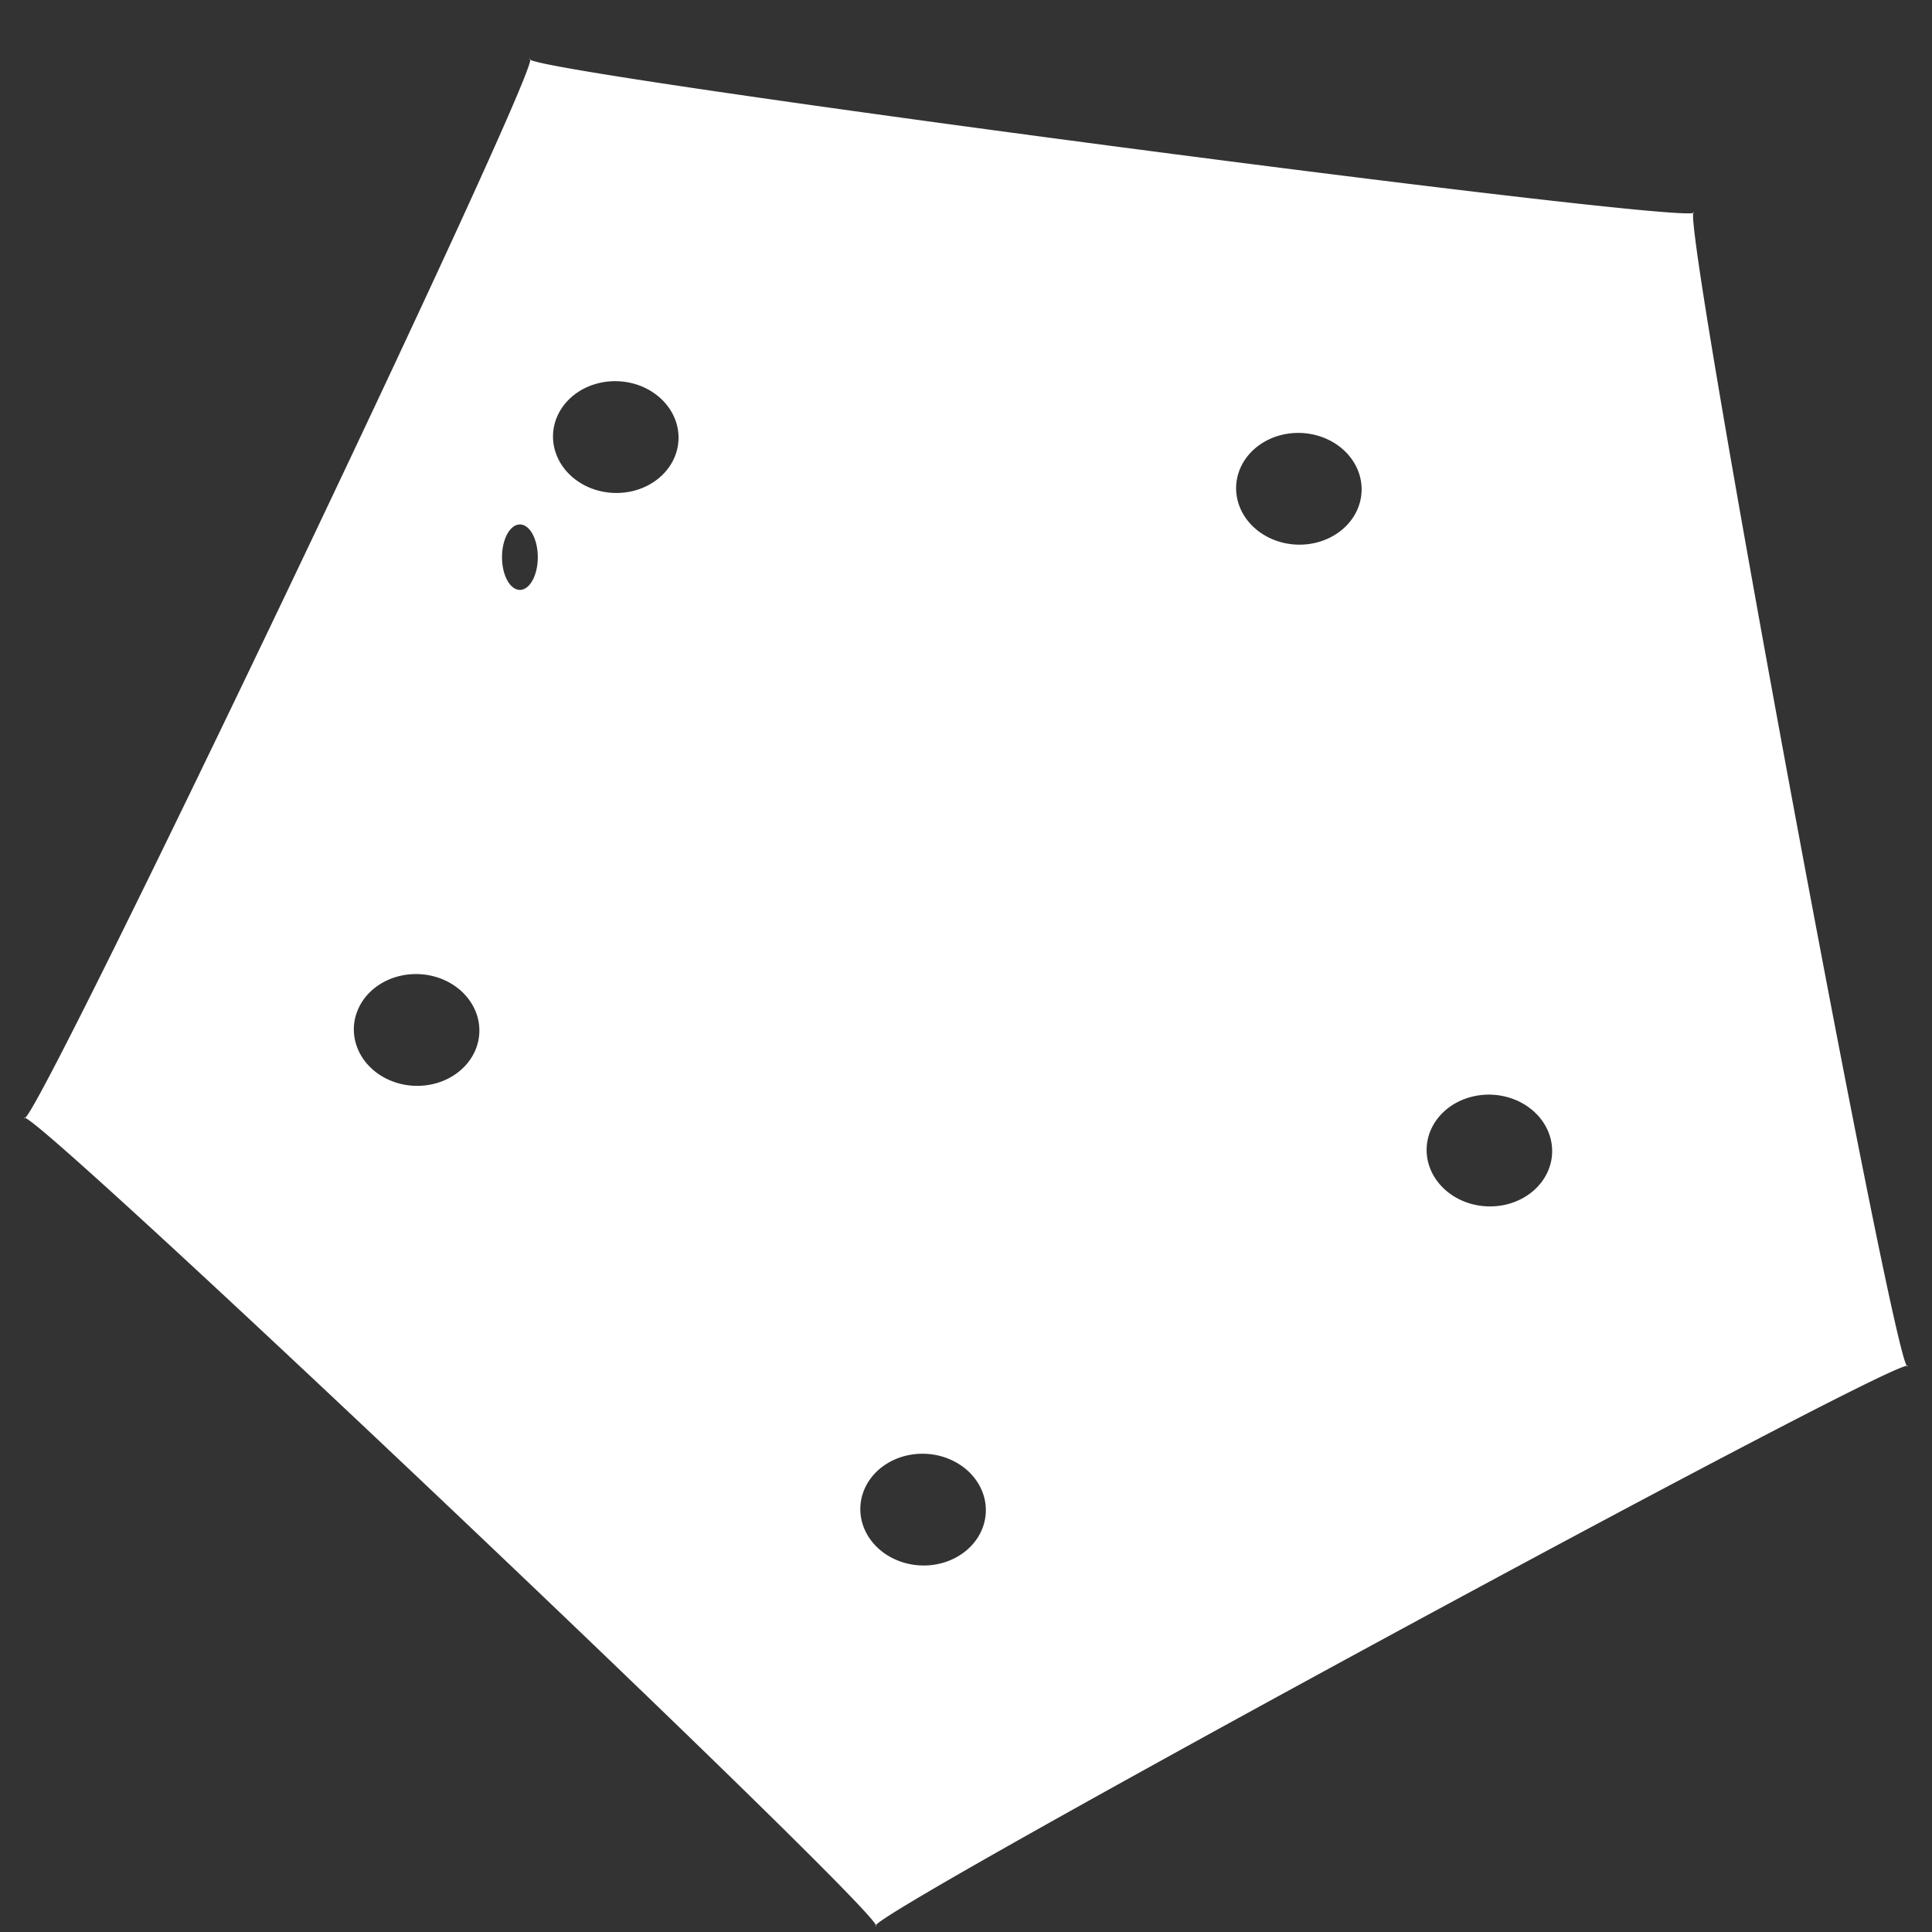 <?xml version="1.0" encoding="UTF-8" standalone="no"?>
<!-- Created with Inkscape (http://www.inkscape.org/) -->

<svg
   xmlns:dc="http://purl.org/dc/elements/1.1/"
   xmlns:cc="http://creativecommons.org/ns#"
   xmlns:rdf="http://www.w3.org/1999/02/22-rdf-syntax-ns#"
   xmlns:svg="http://www.w3.org/2000/svg"
   xmlns="http://www.w3.org/2000/svg"
   xmlns:sodipodi="http://sodipodi.sourceforge.net/DTD/sodipodi-0.dtd"
   xmlns:inkscape="http://www.inkscape.org/namespaces/inkscape"
   width="100"
   height="100"
   viewBox="0 0 100 100"
   id="svg7211"
   version="1.1"
   inkscape:version="0.91 r13725"
   sodipodi:docname="turf-within.svg">
  <rect x="0" y="0" width="100" height="100" fill="#333333" stroke="none"/>
  <defs
     id="defs7213" />
  <sodipodi:namedview
     id="base"
     pagecolor="#ffffff"
     bordercolor="#666666"
     borderopacity="1.0"
     inkscape:pageopacity="1"
     inkscape:pageshadow="2"
     inkscape:zoom="0.98994949"
     inkscape:cx="-13.255811"
     inkscape:cy="23.355442"
     inkscape:document-units="px"
     inkscape:current-layer="layer1"
     showgrid="false"
     units="px"
     inkscape:window-width="1920"
     inkscape:window-height="1017"
     inkscape:window-x="-8"
     inkscape:window-y="-8"
     inkscape:window-maximized="1" />
  <g
     inkscape:label="Capa 1"
     inkscape:groupmode="layer"
     id="layer1"
     transform="translate(0,-952.362)">
    <path
       style="fill:#ffffff;fill-opacity:1;fill-rule:evenodd;stroke:#ffffff;stroke-width:1.831;stroke-linecap:butt;stroke-linejoin:miter;stroke-miterlimit:4;stroke-dasharray:5.492, 5.492;stroke-dashoffset:0;stroke-opacity:0"
       d="M 27.424 3.049 C 27.401 3.061 27.417 3.077 27.449 3.096 C 27.451 3.058 27.446 3.037 27.424 3.049 z M 27.449 3.096 C 27.363 4.798 2.586 56.701 1.305 57.863 C 2.906 58.48 44.615 98.054 45.336 99.641 C 46.445 98.294 96.966 70.888 98.693 70.695 C 97.758 69.242 87.278 12.669 87.641 11.025 C 85.986 11.468 28.915 3.95 27.449 3.096 z M 87.641 11.025 C 87.677 11.016 87.696 11.004 87.678 10.986 C 87.659 10.969 87.649 10.99 87.641 11.025 z M 98.693 70.695 C 98.714 70.728 98.733 70.742 98.744 70.719 C 98.755 70.695 98.732 70.691 98.693 70.695 z M 45.336 99.641 C 45.311 99.671 45.302 99.694 45.328 99.697 C 45.354 99.701 45.352 99.676 45.336 99.641 z M 1.305 57.863 C 1.269 57.85 1.245 57.848 1.25 57.873 C 1.255 57.898 1.276 57.889 1.305 57.863 z M 31.701 19.732 A 3.249 2.892 2.458 0 1 35.018 21.928 A 3.249 2.892 2.458 0 1 32.684 25.432 A 3.249 2.892 2.458 0 1 28.727 23.318 A 3.249 2.892 2.458 0 1 31.061 19.814 A 3.249 2.892 2.458 0 1 31.701 19.732 z M 67.059 22.41 A 3.249 2.892 2.458 0 1 70.375 24.605 A 3.249 2.892 2.458 0 1 68.041 28.107 A 3.249 2.892 2.458 0 1 64.084 25.994 A 3.249 2.892 2.458 0 1 66.418 22.492 A 3.249 2.892 2.458 0 1 67.059 22.41 z M 26.91 27.146 A 0.926 1.693 0 0 1 27.836 28.84 A 0.926 1.693 0 0 1 26.91 30.533 A 0.926 1.693 0 0 1 25.984 28.84 A 0.926 1.693 0 0 1 26.91 27.146 z M 21.393 50.42 A 3.249 2.892 2.458 0 1 24.709 52.615 A 3.249 2.892 2.458 0 1 22.375 56.119 A 3.249 2.892 2.458 0 1 18.418 54.006 A 3.249 2.892 2.458 0 1 20.752 50.502 A 3.249 2.892 2.458 0 1 21.393 50.42 z M 76.92 56.66 A 3.249 2.892 2.458 0 1 80.236 58.855 A 3.249 2.892 2.458 0 1 77.902 62.359 A 3.249 2.892 2.458 0 1 73.945 60.246 A 3.249 2.892 2.458 0 1 76.279 56.744 A 3.249 2.892 2.458 0 1 76.92 56.66 z M 47.607 75.248 A 3.249 2.892 2.458 0 1 50.924 77.441 A 3.249 2.892 2.458 0 1 48.59 80.945 A 3.249 2.892 2.458 0 1 44.633 78.832 A 3.249 2.892 2.458 0 1 46.967 75.33 A 3.249 2.892 2.458 0 1 47.607 75.248 z "
       transform="translate(0,952.362)"
       id="path7219" />
  </g>
</svg>
